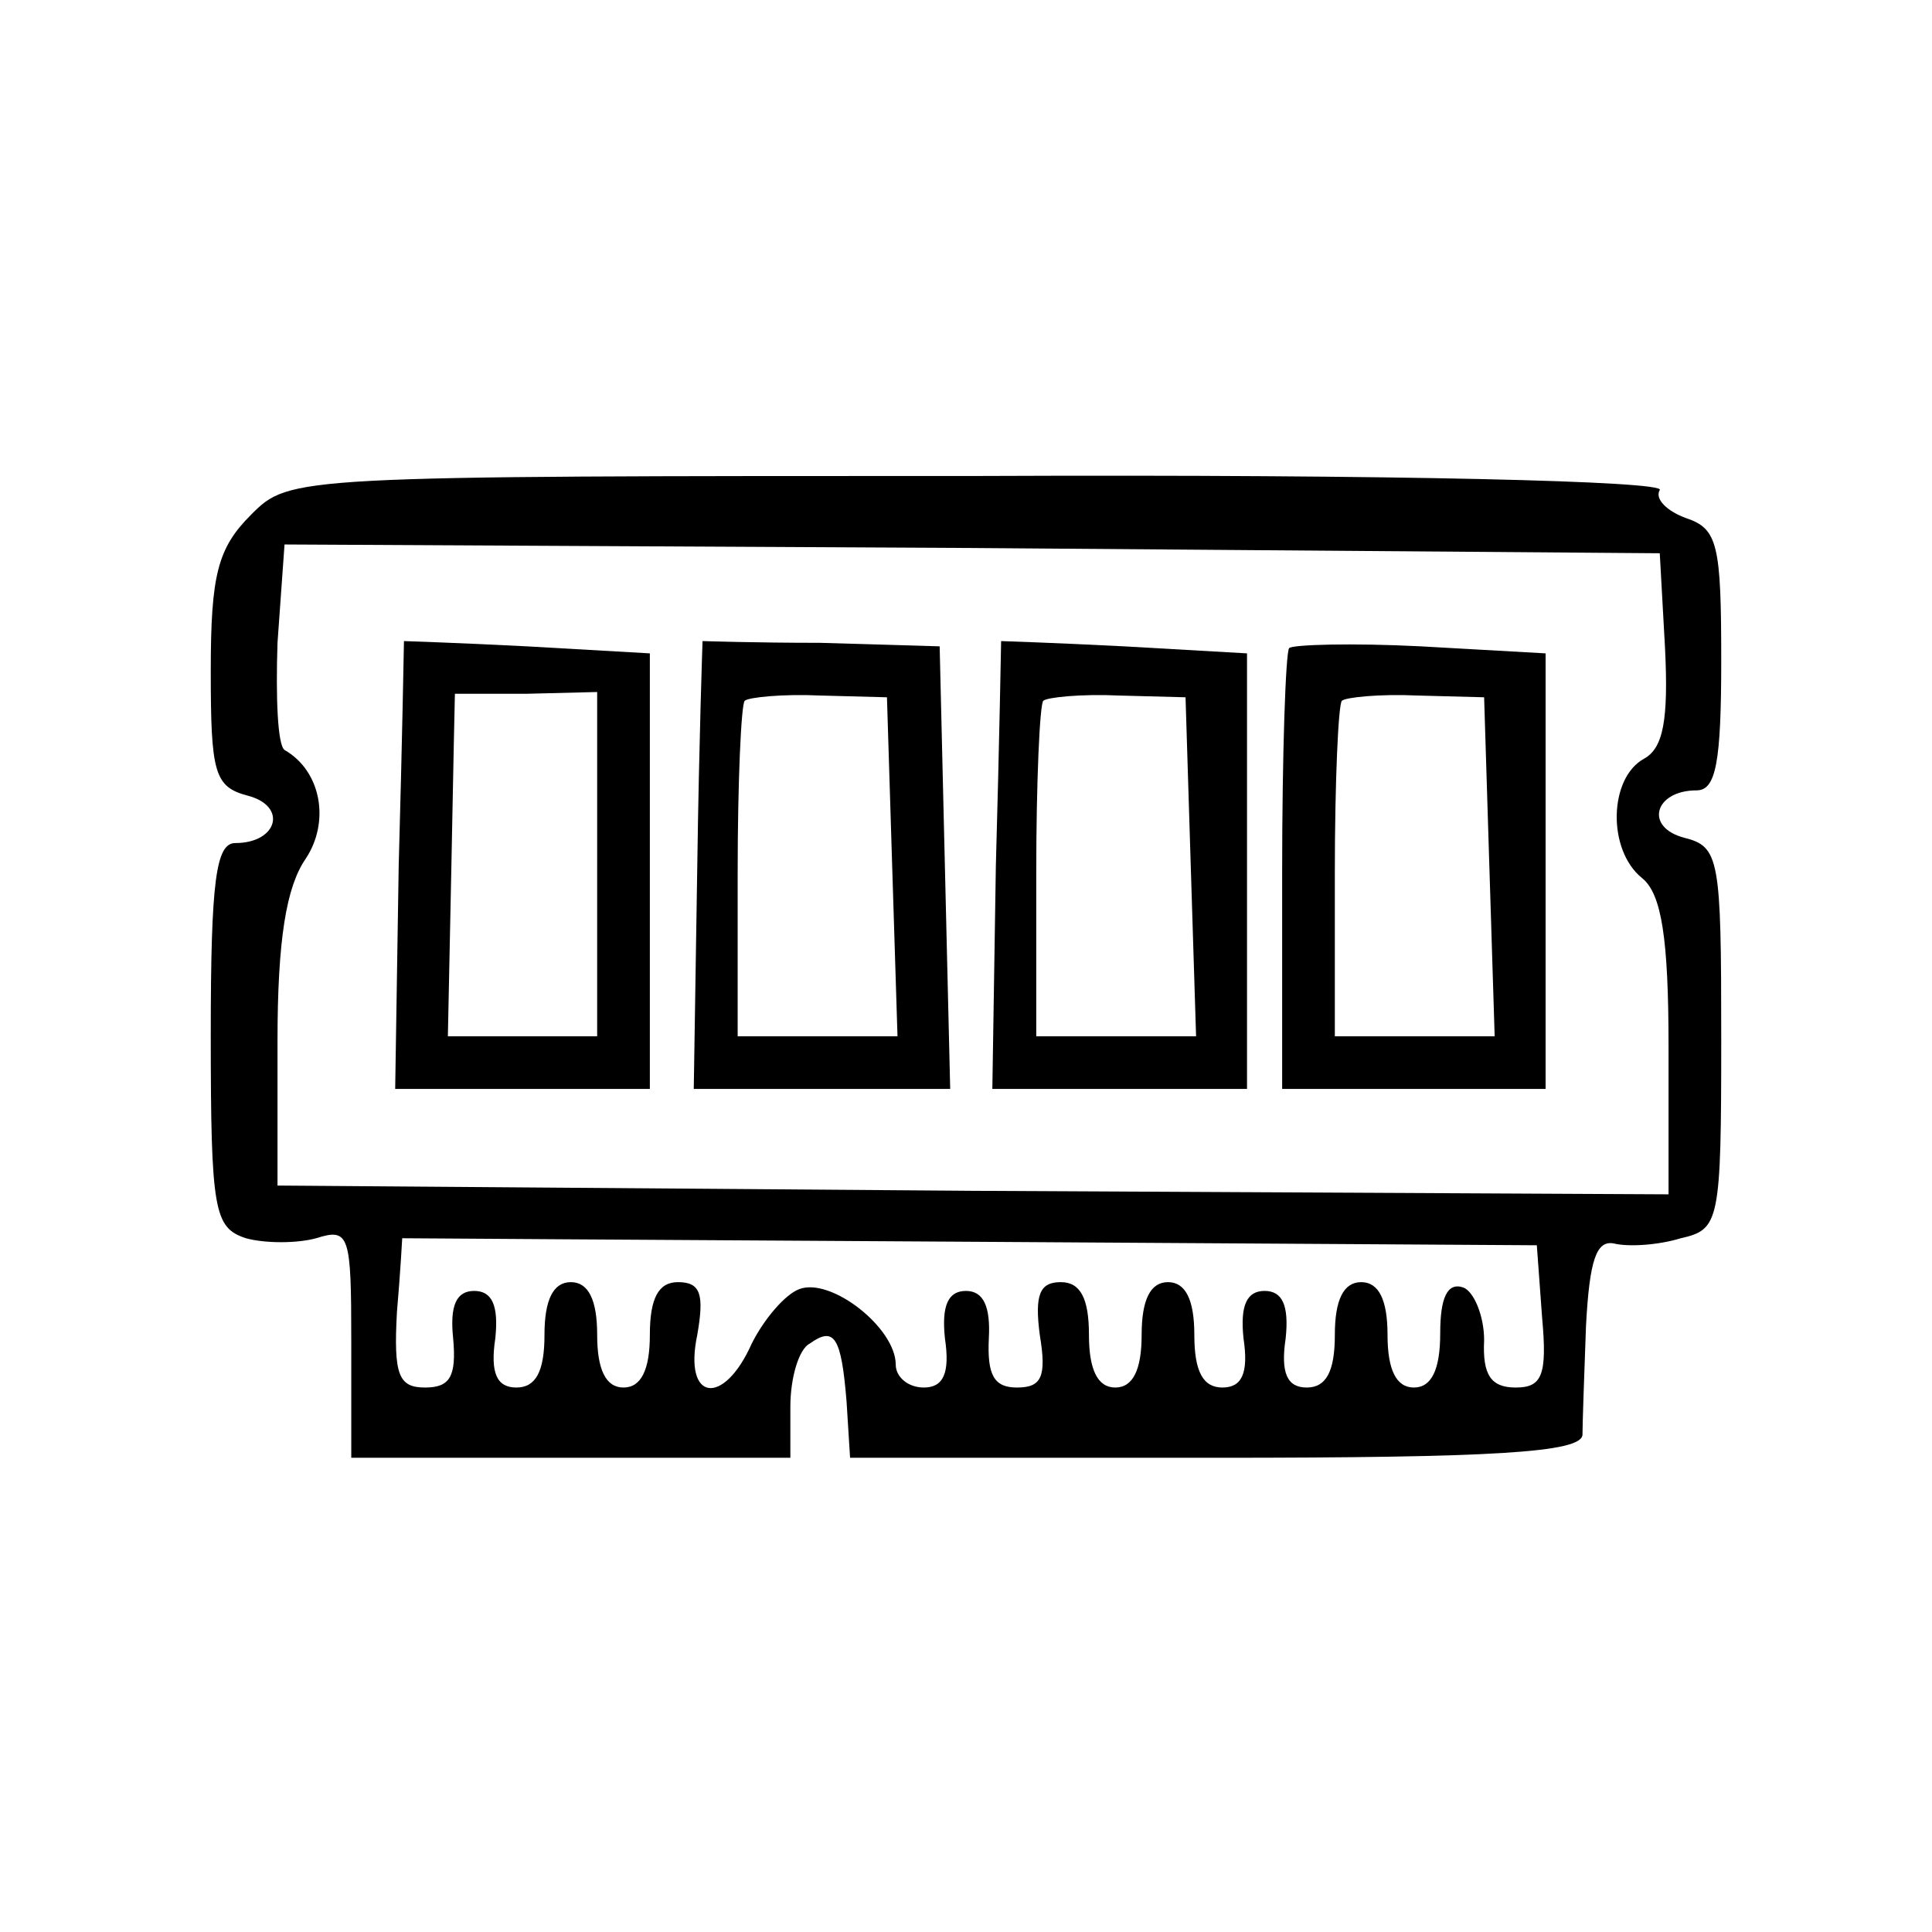 <?xml version="1.0" standalone="no"?>
<!DOCTYPE svg PUBLIC "-//W3C//DTD SVG 20010904//EN"
 "http://www.w3.org/TR/2001/REC-SVG-20010904/DTD/svg10.dtd">
<svg version="1.0" xmlns="http://www.w3.org/2000/svg"
 width="36px" height="36px"  viewBox="0 0 110 110"
 preserveAspectRatio="xMidYMid meet">
<g transform="translate(0,110) scale(0.1,-0.1)"
fill="#000000" stroke="none">
<path d="M143 807 c-19 -19 -23 -34 -23 -89 0 -58 2 -66 21 -71 23 -6 17 -27
-7 -27 -11 0 -14 -21 -14 -109 0 -101 2 -110 20 -116 11 -3 29 -3 40 0 19 6
20 2 20 -59 l0 -66 125 0 125 0 0 29 c0 17 5 33 11 36 14 10 18 4 21 -33 l2
-32 208 0 c159 0 208 3 209 13 0 6 1 35 2 62 2 38 6 49 16 47 8 -2 25 -1 38 3
22 5 23 9 23 114 0 102 -1 109 -21 114 -23 6 -17 27 7 27 11 0 14 16 14 74 0
66 -2 75 -20 81 -11 4 -18 11 -15 16 4 5 -148 9 -387 8 -392 0 -393 0 -415
-22z m805 -76 c2 -41 -1 -57 -12 -63 -20 -11 -21 -52 -1 -68 11 -9 15 -34 15
-96 l0 -84 -396 2 -396 3 0 82 c0 58 5 88 16 104 14 21 9 50 -12 62 -4 3 -5
30 -4 61 l4 56 391 -2 392 -3 3 -54z m-70 -381 c3 -33 0 -40 -15 -40 -14 0
-19 7 -18 27 0 14 -6 28 -12 30 -9 3 -13 -6 -13 -26 0 -21 -5 -31 -15 -31 -10
0 -15 10 -15 30 0 20 -5 30 -15 30 -10 0 -15 -10 -15 -30 0 -21 -5 -30 -16
-30 -11 0 -15 8 -12 28 2 19 -2 27 -12 27 -10 0 -14 -8 -12 -27 3 -20 -1 -28
-12 -28 -11 0 -16 9 -16 30 0 20 -5 30 -15 30 -10 0 -15 -10 -15 -30 0 -20 -5
-30 -15 -30 -10 0 -15 10 -15 30 0 21 -5 30 -16 30 -12 0 -15 -7 -12 -30 4
-24 1 -30 -13 -30 -13 0 -17 7 -16 28 1 18 -3 27 -13 27 -10 0 -14 -8 -12 -27
3 -20 -1 -28 -12 -28 -9 0 -16 6 -16 13 0 21 -37 50 -55 43 -8 -3 -20 -17 -27
-31 -16 -36 -39 -33 -31 5 4 23 2 30 -11 30 -11 0 -16 -9 -16 -30 0 -20 -5
-30 -15 -30 -10 0 -15 10 -15 30 0 20 -5 30 -15 30 -10 0 -15 -10 -15 -30 0
-21 -5 -30 -16 -30 -11 0 -15 8 -12 28 2 19 -2 27 -12 27 -10 0 -14 -8 -12
-27 2 -22 -2 -28 -16 -28 -15 0 -18 7 -16 43 2 23 3 42 3 42 1 0 146 -1 323
-2 l323 -2 3 -41z"/>
<path d="M230 735 c0 0 -1 -57 -3 -128 l-2 -127 73 0 72 0 0 124 0 124 -70 4
c-39 2 -70 3 -70 3z m110 -127 l0 -98 -42 0 -43 0 2 97 c1 54 2 98 2 98 1 0
19 0 41 0 l40 1 0 -98z"/>
<path d="M400 735 c0 0 -2 -57 -3 -128 l-2 -127 73 0 73 0 -3 126 -3 126 -68
2 c-37 0 -67 1 -67 1z m108 -129 l3 -96 -46 0 -45 0 0 93 c0 52 2 96 4 98 2 2
22 4 43 3 l38 -1 3 -97z"/>
<path d="M570 735 c0 0 -1 -57 -3 -128 l-2 -127 73 0 72 0 0 124 0 124 -70 4
c-39 2 -70 3 -70 3z m108 -129 l3 -96 -46 0 -45 0 0 93 c0 52 2 96 4 98 2 2
22 4 43 3 l38 -1 3 -97z"/>
<path d="M734 731 c-2 -2 -4 -60 -4 -128 l0 -123 75 0 75 0 0 124 0 124 -71 4
c-39 2 -73 1 -75 -1z m114 -125 l3 -96 -46 0 -45 0 0 93 c0 52 2 96 4 98 2 2
22 4 43 3 l38 -1 3 -97z"/>
</g>
</svg>
